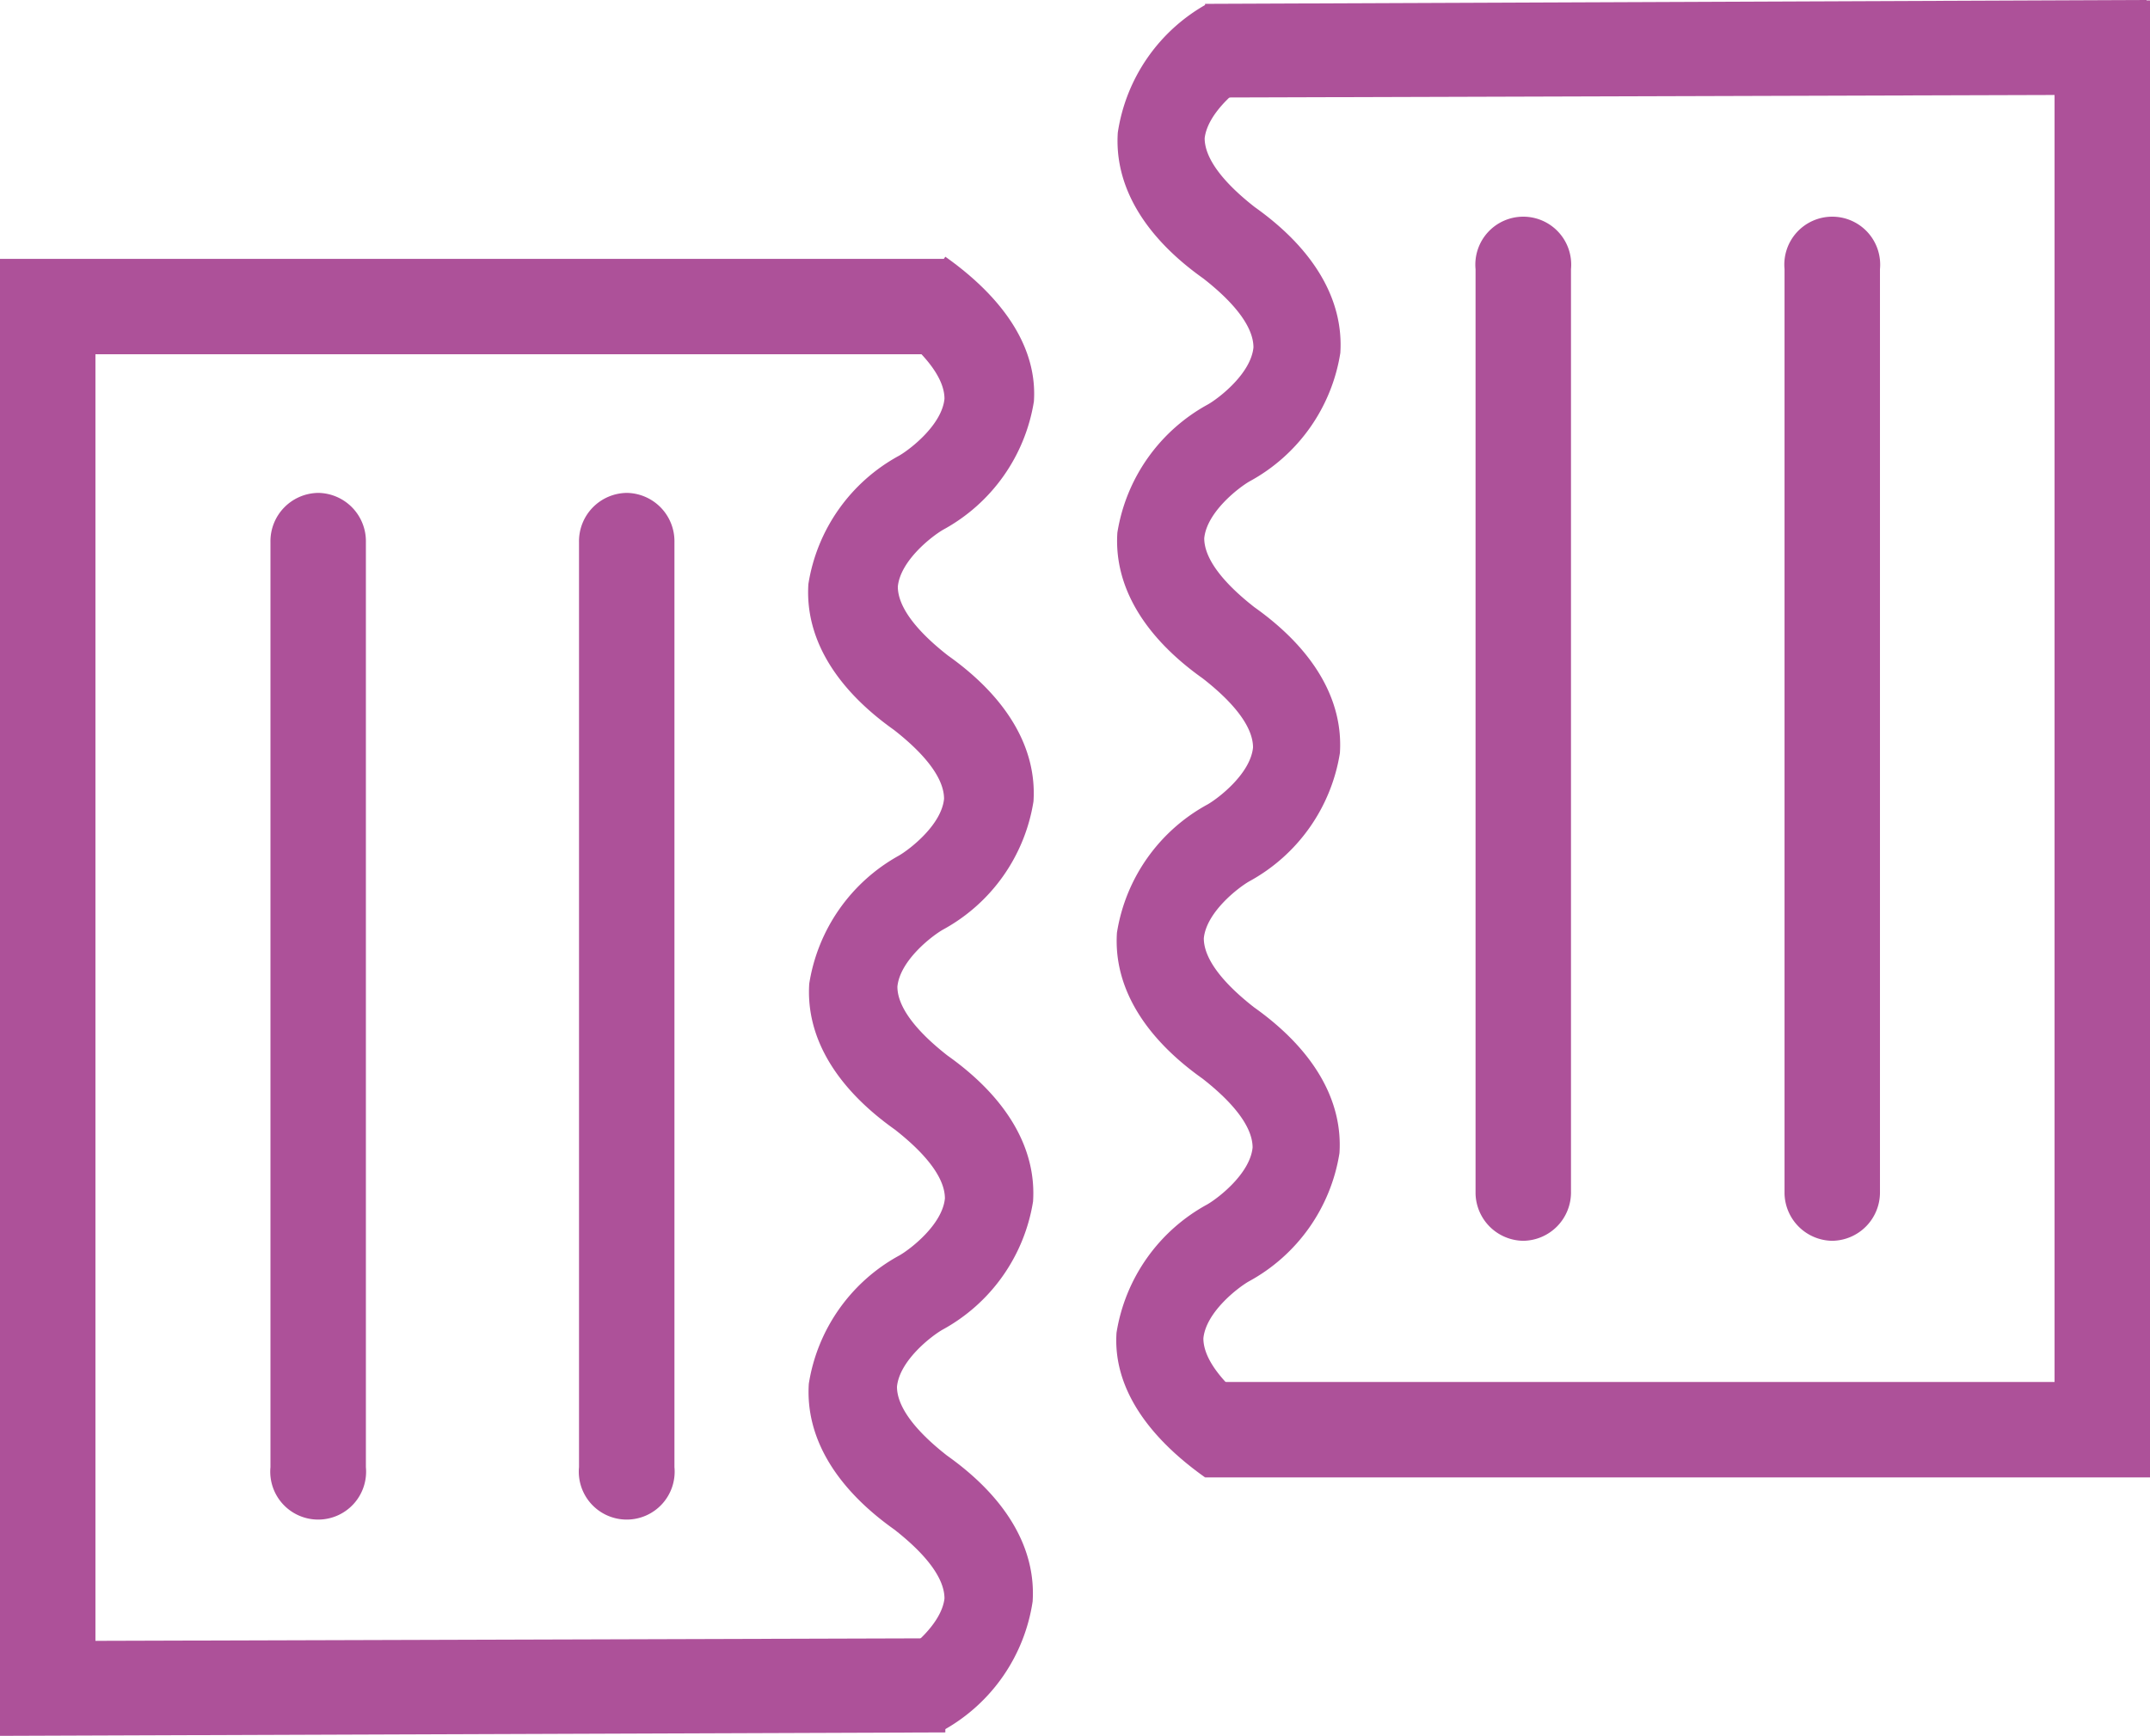 <svg id="Layer_1" data-name="Layer 1" xmlns="http://www.w3.org/2000/svg" viewBox="0 0 50.24 40.57"><defs><style>.cls-1{fill:#ad5199;}</style></defs><title>split bill</title><path class="cls-1" d="M35.59,29a1.13,1.13,0,0,0,1.12-1.15V6.29a1.12,1.12,0,1,0-2.23,0V27.9A1.13,1.13,0,0,0,35.59,29Z"/><path class="cls-1" d="M42.81,29a1.13,1.13,0,0,0,1.12-1.15V6.29a1.12,1.12,0,1,0-2.23,0V27.9A1.13,1.13,0,0,0,42.81,29Z"/><polygon class="cls-1" points="50.16 0.01 50.16 0 28.16 0.09 28.16 2.28 48.01 2.22 48.01 32.3 28.16 32.3 28.16 34.53 50.24 34.53 50.24 0.01 50.16 0.01"/><path class="cls-1" d="M28.16,34.53c-1.41-1-2.15-2.16-2.07-3.38a4.16,4.16,0,0,1,2.12-3c.26-.15,1-.72,1.06-1.33,0-.45-.39-1-1.17-1.61-1.41-1-2.08-2.19-2-3.41a4.15,4.15,0,0,1,2.12-3c.26-.15,1-.72,1.06-1.33,0-.45-.39-1-1.17-1.61-1.41-1-2.08-2.19-2-3.41a4.16,4.16,0,0,1,2.12-3c.26-.15,1-.72,1.06-1.33,0-.45-.39-1-1.17-1.61-1.41-1-2.08-2.19-2-3.41a4.14,4.14,0,0,1,2.07-3L29.22,1.9,28.71,1l.51.9c-.27.15-1,.73-1.07,1.33,0,.45.39,1,1.17,1.61,1.41,1,2.08,2.19,2,3.41a4.15,4.15,0,0,1-2.12,3c-.26.15-1,.72-1.06,1.33,0,.45.39,1,1.17,1.61,1.41,1,2.08,2.19,2,3.41a4.16,4.16,0,0,1-2.12,3c-.26.15-1,.72-1.06,1.33,0,.45.39,1,1.17,1.61,1.41,1,2.08,2.19,2,3.41a4.15,4.15,0,0,1-2.12,3c-.26.15-1,.72-1.06,1.33,0,.45.39,1,1.17,1.61Z"/><path class="cls-1" d="M14.65,11.52a1.13,1.13,0,0,0-1.12,1.15V34.29a1.12,1.12,0,1,0,2.23,0V12.67A1.13,1.13,0,0,0,14.65,11.52Z"/><path class="cls-1" d="M7.44,11.52a1.13,1.13,0,0,0-1.12,1.15V34.29a1.12,1.12,0,1,0,2.23,0V12.67A1.13,1.13,0,0,0,7.44,11.52Z"/><polygon class="cls-1" points="0.08 40.57 0.08 40.57 22.09 40.49 22.09 38.29 2.23 38.35 2.23 8.28 22.09 8.28 22.09 6.05 0 6.05 0 40.57 0.08 40.57"/><path class="cls-1" d="M22.09,6c1.41,1,2.15,2.16,2.07,3.38a4.16,4.16,0,0,1-2.12,3c-.26.15-1,.72-1.06,1.33,0,.45.39,1,1.17,1.61,1.41,1,2.08,2.19,2,3.41a4.15,4.15,0,0,1-2.12,3c-.26.15-1,.72-1.06,1.33,0,.45.39,1,1.17,1.61,1.41,1,2.08,2.19,2,3.41a4.16,4.16,0,0,1-2.12,3c-.26.15-1,.72-1.06,1.33,0,.45.39,1,1.17,1.61,1.41,1,2.08,2.19,2,3.41a4.14,4.14,0,0,1-2.07,3L21,38.68l.51.91-.51-.9c.27-.15,1-.73,1.07-1.33,0-.45-.39-1-1.17-1.61-1.41-1-2.08-2.19-2-3.41a4.15,4.15,0,0,1,2.12-3c.26-.15,1-.72,1.06-1.33,0-.45-.39-1-1.17-1.61-1.41-1-2.08-2.19-2-3.41A4.16,4.16,0,0,1,21,20c.26-.15,1-.72,1.06-1.33,0-.45-.39-1-1.17-1.61-1.41-1-2.08-2.19-2-3.41a4.15,4.15,0,0,1,2.12-3c.26-.15,1-.72,1.06-1.33,0-.45-.39-1-1.17-1.61Z"/></svg>
